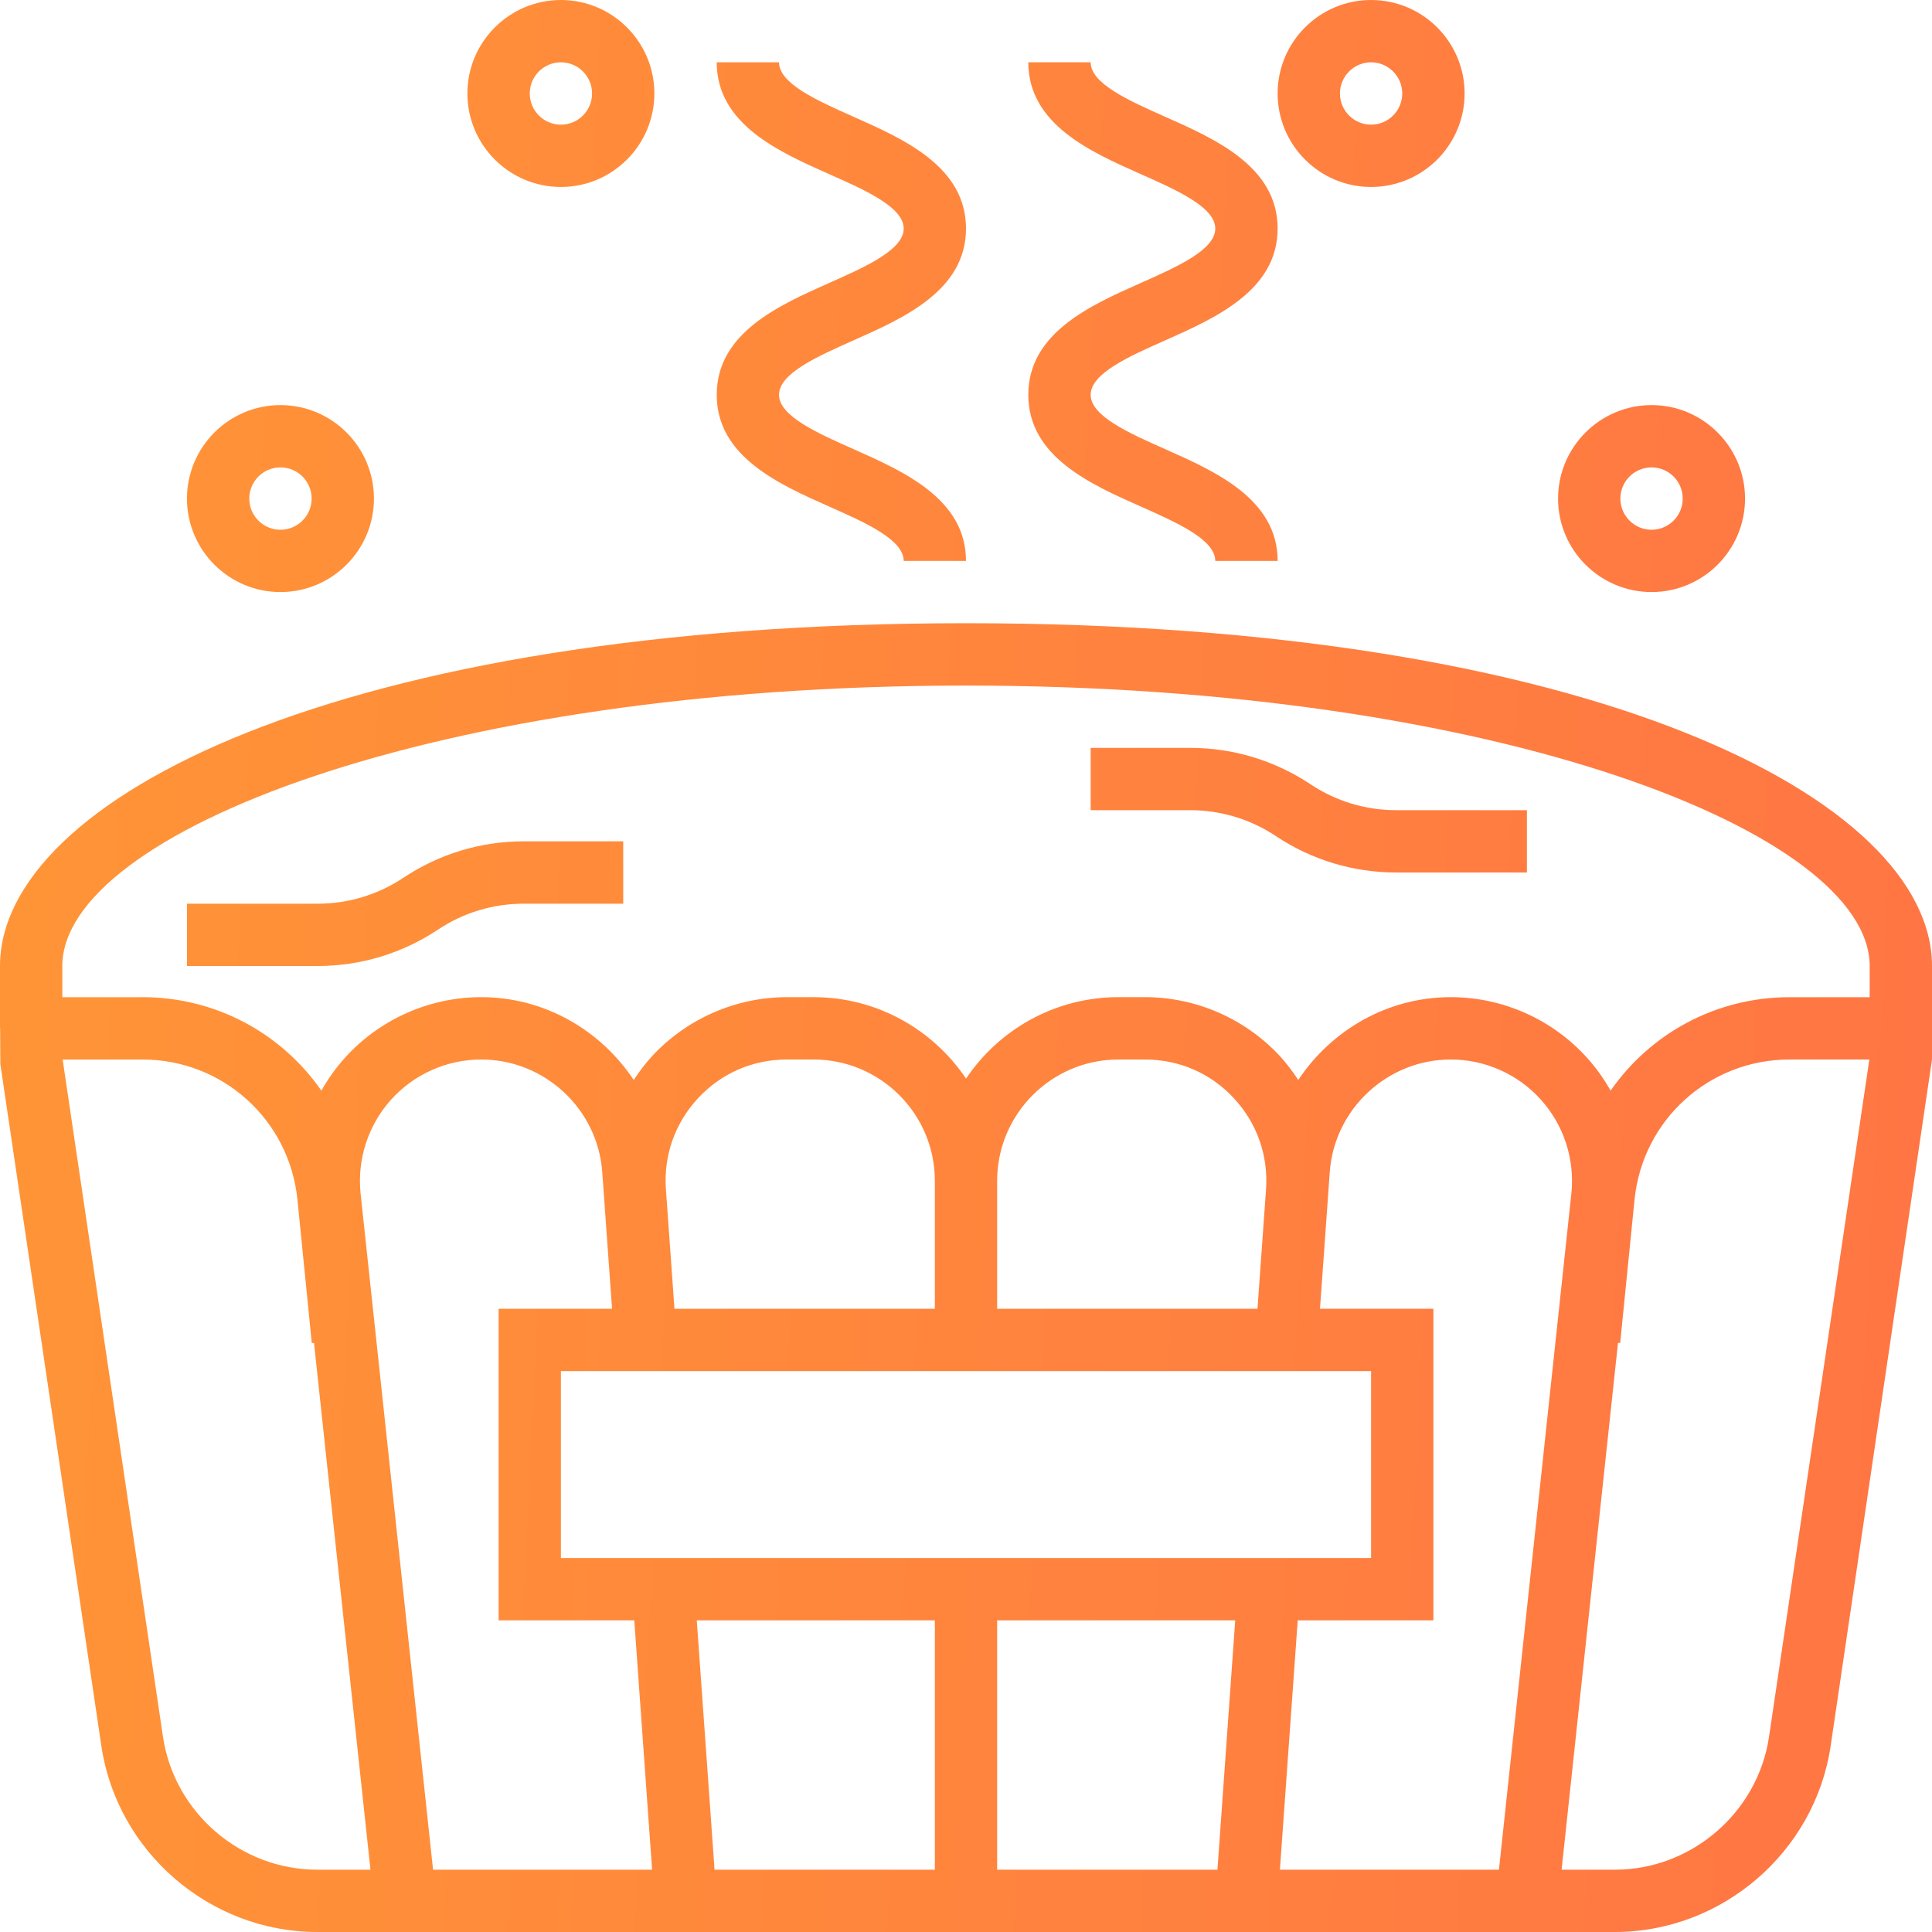 <svg width="40" height="40" viewBox="0 0 40 40" fill="none" xmlns="http://www.w3.org/2000/svg">
<path d="M20 12.903C32.99 12.903 40 16.559 40 20V21.936L37.902 36.146C37.577 38.343 35.656 40 33.434 40H6.566C4.345 40 2.423 38.343 2.098 36.146L0.007 22.03L0.003 21.29H0V20C0 16.559 7.01 12.903 20 12.903ZM36.626 35.957L38.703 21.936H37.051C35.387 21.936 34.007 23.184 33.841 24.84L33.544 27.806L33.499 27.801L32.331 38.71H33.435C35.021 38.71 36.393 37.526 36.626 35.957ZM12.469 24.268C12.376 22.96 11.275 21.936 9.964 21.936C9.252 21.936 8.572 22.239 8.096 22.768C7.62 23.298 7.391 24.007 7.466 24.715L8.966 38.71H13.501L13.132 33.548H10.323V27.097H12.672L12.501 24.717C12.501 24.717 12.501 24.717 12.501 24.717L12.469 24.268ZM11.613 28.387V32.258H28.387V28.387H11.613ZM20.645 33.548V38.71H25.206L25.574 33.548H20.645ZM19.355 33.548H14.426L14.794 38.71H19.355V33.548ZM13.964 27.097H19.355V24.447C19.355 23.062 18.228 21.936 16.843 21.936H16.292C15.587 21.936 14.935 22.219 14.454 22.735C13.974 23.252 13.737 23.923 13.787 24.625L13.964 27.097ZM20.645 27.097H26.035L26.212 24.625C26.261 23.923 26.024 23.251 25.544 22.735C25.065 22.219 24.412 21.936 23.707 21.936H23.156C21.772 21.936 20.645 23.062 20.645 24.447V27.097ZM27.329 27.097H29.677V33.548H26.868L26.499 38.71H31.034L32.533 24.714C32.608 24.006 32.379 23.297 31.903 22.768C31.427 22.238 30.747 21.936 30.036 21.936C28.725 21.936 27.625 22.96 27.531 24.268L27.329 27.097ZM3.374 35.957C3.607 37.526 4.979 38.71 6.566 38.71H7.67L6.501 27.802L6.455 27.806L6.159 24.841C5.992 23.184 4.612 21.936 2.948 21.936H1.297L3.374 35.957ZM2.948 20.645C4.481 20.645 5.837 21.404 6.654 22.581C6.789 22.341 6.95 22.113 7.137 21.905C7.857 21.105 8.887 20.645 9.964 20.645C11.275 20.645 12.436 21.33 13.121 22.36C13.237 22.183 13.364 22.013 13.51 21.856C14.228 21.087 15.241 20.645 16.293 20.645H16.844C18.157 20.645 19.317 21.316 20.001 22.331C20.683 21.316 21.843 20.645 23.157 20.645H23.708C24.759 20.645 25.773 21.087 26.49 21.856C26.636 22.013 26.763 22.183 26.879 22.36C27.563 21.33 28.724 20.645 30.036 20.645C31.113 20.645 32.144 21.105 32.863 21.906C33.05 22.113 33.211 22.341 33.346 22.581C34.163 21.404 35.519 20.646 37.052 20.646H38.71V20.001C38.71 17.254 31.026 14.194 20 14.194C8.974 14.194 1.29 17.254 1.29 20.001V20.646H2.948V20.645Z" fill="url(#paint0_linear)"/>
<path d="M17.681 9.303C18.714 9.763 20 10.334 20 11.613H18.71C18.71 11.172 17.921 10.822 17.157 10.483C16.125 10.024 14.839 9.453 14.839 8.174C14.839 6.894 16.124 6.323 17.157 5.863C17.92 5.524 18.71 5.174 18.71 4.732C18.71 4.29 17.921 3.939 17.157 3.601C16.125 3.142 14.839 2.57 14.839 1.29H16.129C16.129 1.732 16.919 2.083 17.681 2.422C18.715 2.881 20 3.452 20 4.732C20 6.011 18.714 6.583 17.681 7.042C16.918 7.381 16.129 7.732 16.129 8.174C16.129 8.614 16.918 8.965 17.681 9.303Z" fill="url(#paint1_linear)"/>
<path d="M24.133 7.043C23.37 7.381 22.581 7.732 22.581 8.174C22.581 8.614 23.37 8.965 24.133 9.303C25.166 9.763 26.452 10.334 26.452 11.613H25.161C25.161 11.172 24.372 10.822 23.609 10.483C22.576 10.024 21.29 9.453 21.29 8.174C21.29 6.894 22.576 6.323 23.609 5.863C24.372 5.524 25.161 5.174 25.161 4.732C25.161 4.29 24.372 3.939 23.609 3.601C22.576 3.142 21.29 2.57 21.29 1.29H22.581C22.581 1.732 23.37 2.083 24.133 2.422C25.166 2.881 26.452 3.452 26.452 4.732C26.452 6.011 25.166 6.583 24.133 7.043Z" fill="url(#paint2_linear)"/>
<path d="M34.194 12.258C33.127 12.258 32.258 11.39 32.258 10.323C32.258 9.255 33.127 8.387 34.194 8.387C35.261 8.387 36.129 9.255 36.129 10.323C36.129 11.39 35.261 12.258 34.194 12.258ZM34.194 9.677C33.837 9.677 33.548 9.967 33.548 10.323C33.548 10.678 33.837 10.968 34.194 10.968C34.55 10.968 34.839 10.678 34.839 10.323C34.839 9.967 34.55 9.677 34.194 9.677Z" fill="url(#paint3_linear)"/>
<path d="M5.806 12.258C4.739 12.258 3.871 11.39 3.871 10.323C3.871 9.255 4.739 8.387 5.806 8.387C6.874 8.387 7.742 9.255 7.742 10.323C7.742 11.39 6.874 12.258 5.806 12.258ZM5.806 9.677C5.45 9.677 5.161 9.967 5.161 10.323C5.161 10.678 5.45 10.968 5.806 10.968C6.163 10.968 6.452 10.678 6.452 10.323C6.452 9.967 6.163 9.677 5.806 9.677Z" fill="url(#paint4_linear)"/>
<path d="M28.387 3.871C27.32 3.871 26.452 3.003 26.452 1.935C26.452 0.868 27.32 0 28.387 0C29.454 0 30.323 0.868 30.323 1.935C30.323 3.003 29.454 3.871 28.387 3.871ZM28.387 1.29C28.031 1.29 27.742 1.58 27.742 1.935C27.742 2.291 28.031 2.581 28.387 2.581C28.743 2.581 29.032 2.291 29.032 1.935C29.032 1.58 28.743 1.29 28.387 1.29Z" fill="url(#paint5_linear)"/>
<path d="M11.613 3.871C10.546 3.871 9.677 3.003 9.677 1.935C9.677 0.868 10.546 0 11.613 0C12.68 0 13.548 0.868 13.548 1.935C13.548 3.003 12.68 3.871 11.613 3.871ZM11.613 1.29C11.257 1.29 10.968 1.58 10.968 1.935C10.968 2.291 11.257 2.581 11.613 2.581C11.969 2.581 12.258 2.291 12.258 1.935C12.258 1.58 11.969 1.29 11.613 1.29Z" fill="url(#paint6_linear)"/>
<path d="M27.132 16.237C27.659 16.588 28.272 16.774 28.905 16.774H31.613V18.064H28.905C28.017 18.064 27.157 17.804 26.417 17.311C25.889 16.96 25.276 16.774 24.643 16.774H22.581V15.484H24.643C25.532 15.484 26.392 15.745 27.132 16.237Z" fill="url(#paint7_linear)"/>
<path d="M8.352 18.173C9.092 17.68 9.952 17.419 10.841 17.419H12.903V18.71H10.841C10.208 18.71 9.595 18.895 9.068 19.247C8.327 19.739 7.467 20 6.579 20H3.871V18.71H6.579C7.212 18.71 7.825 18.524 8.352 18.173Z" fill="url(#paint8_linear)"/>
<defs>
<linearGradient id="paint0_linear" x1="1.05302e-06" y1="-2.15926e-05" x2="41.851" y2="2.041" gradientUnits="userSpaceOnUse">
<stop stop-color="#FF9536"/>
<stop offset="1" stop-color="#FF7544"/>
</linearGradient>
<linearGradient id="paint1_linear" x1="1.05302e-06" y1="-2.15926e-05" x2="41.851" y2="2.041" gradientUnits="userSpaceOnUse">
<stop stop-color="#FF9536"/>
<stop offset="1" stop-color="#FF7544"/>
</linearGradient>
<linearGradient id="paint2_linear" x1="1.05302e-06" y1="-2.15926e-05" x2="41.851" y2="2.041" gradientUnits="userSpaceOnUse">
<stop stop-color="#FF9536"/>
<stop offset="1" stop-color="#FF7544"/>
</linearGradient>
<linearGradient id="paint3_linear" x1="1.05302e-06" y1="-2.15926e-05" x2="41.851" y2="2.041" gradientUnits="userSpaceOnUse">
<stop stop-color="#FF9536"/>
<stop offset="1" stop-color="#FF7544"/>
</linearGradient>
<linearGradient id="paint4_linear" x1="1.05302e-06" y1="-2.15926e-05" x2="41.851" y2="2.041" gradientUnits="userSpaceOnUse">
<stop stop-color="#FF9536"/>
<stop offset="1" stop-color="#FF7544"/>
</linearGradient>
<linearGradient id="paint5_linear" x1="1.05302e-06" y1="-2.15926e-05" x2="41.851" y2="2.041" gradientUnits="userSpaceOnUse">
<stop stop-color="#FF9536"/>
<stop offset="1" stop-color="#FF7544"/>
</linearGradient>
<linearGradient id="paint6_linear" x1="1.05302e-06" y1="-2.15926e-05" x2="41.851" y2="2.041" gradientUnits="userSpaceOnUse">
<stop stop-color="#FF9536"/>
<stop offset="1" stop-color="#FF7544"/>
</linearGradient>
<linearGradient id="paint7_linear" x1="1.05302e-06" y1="-2.15926e-05" x2="41.851" y2="2.041" gradientUnits="userSpaceOnUse">
<stop stop-color="#FF9536"/>
<stop offset="1" stop-color="#FF7544"/>
</linearGradient>
<linearGradient id="paint8_linear" x1="1.05302e-06" y1="-2.15926e-05" x2="41.851" y2="2.041" gradientUnits="userSpaceOnUse">
<stop stop-color="#FF9536"/>
<stop offset="1" stop-color="#FF7544"/>
</linearGradient>
</defs>
</svg>
